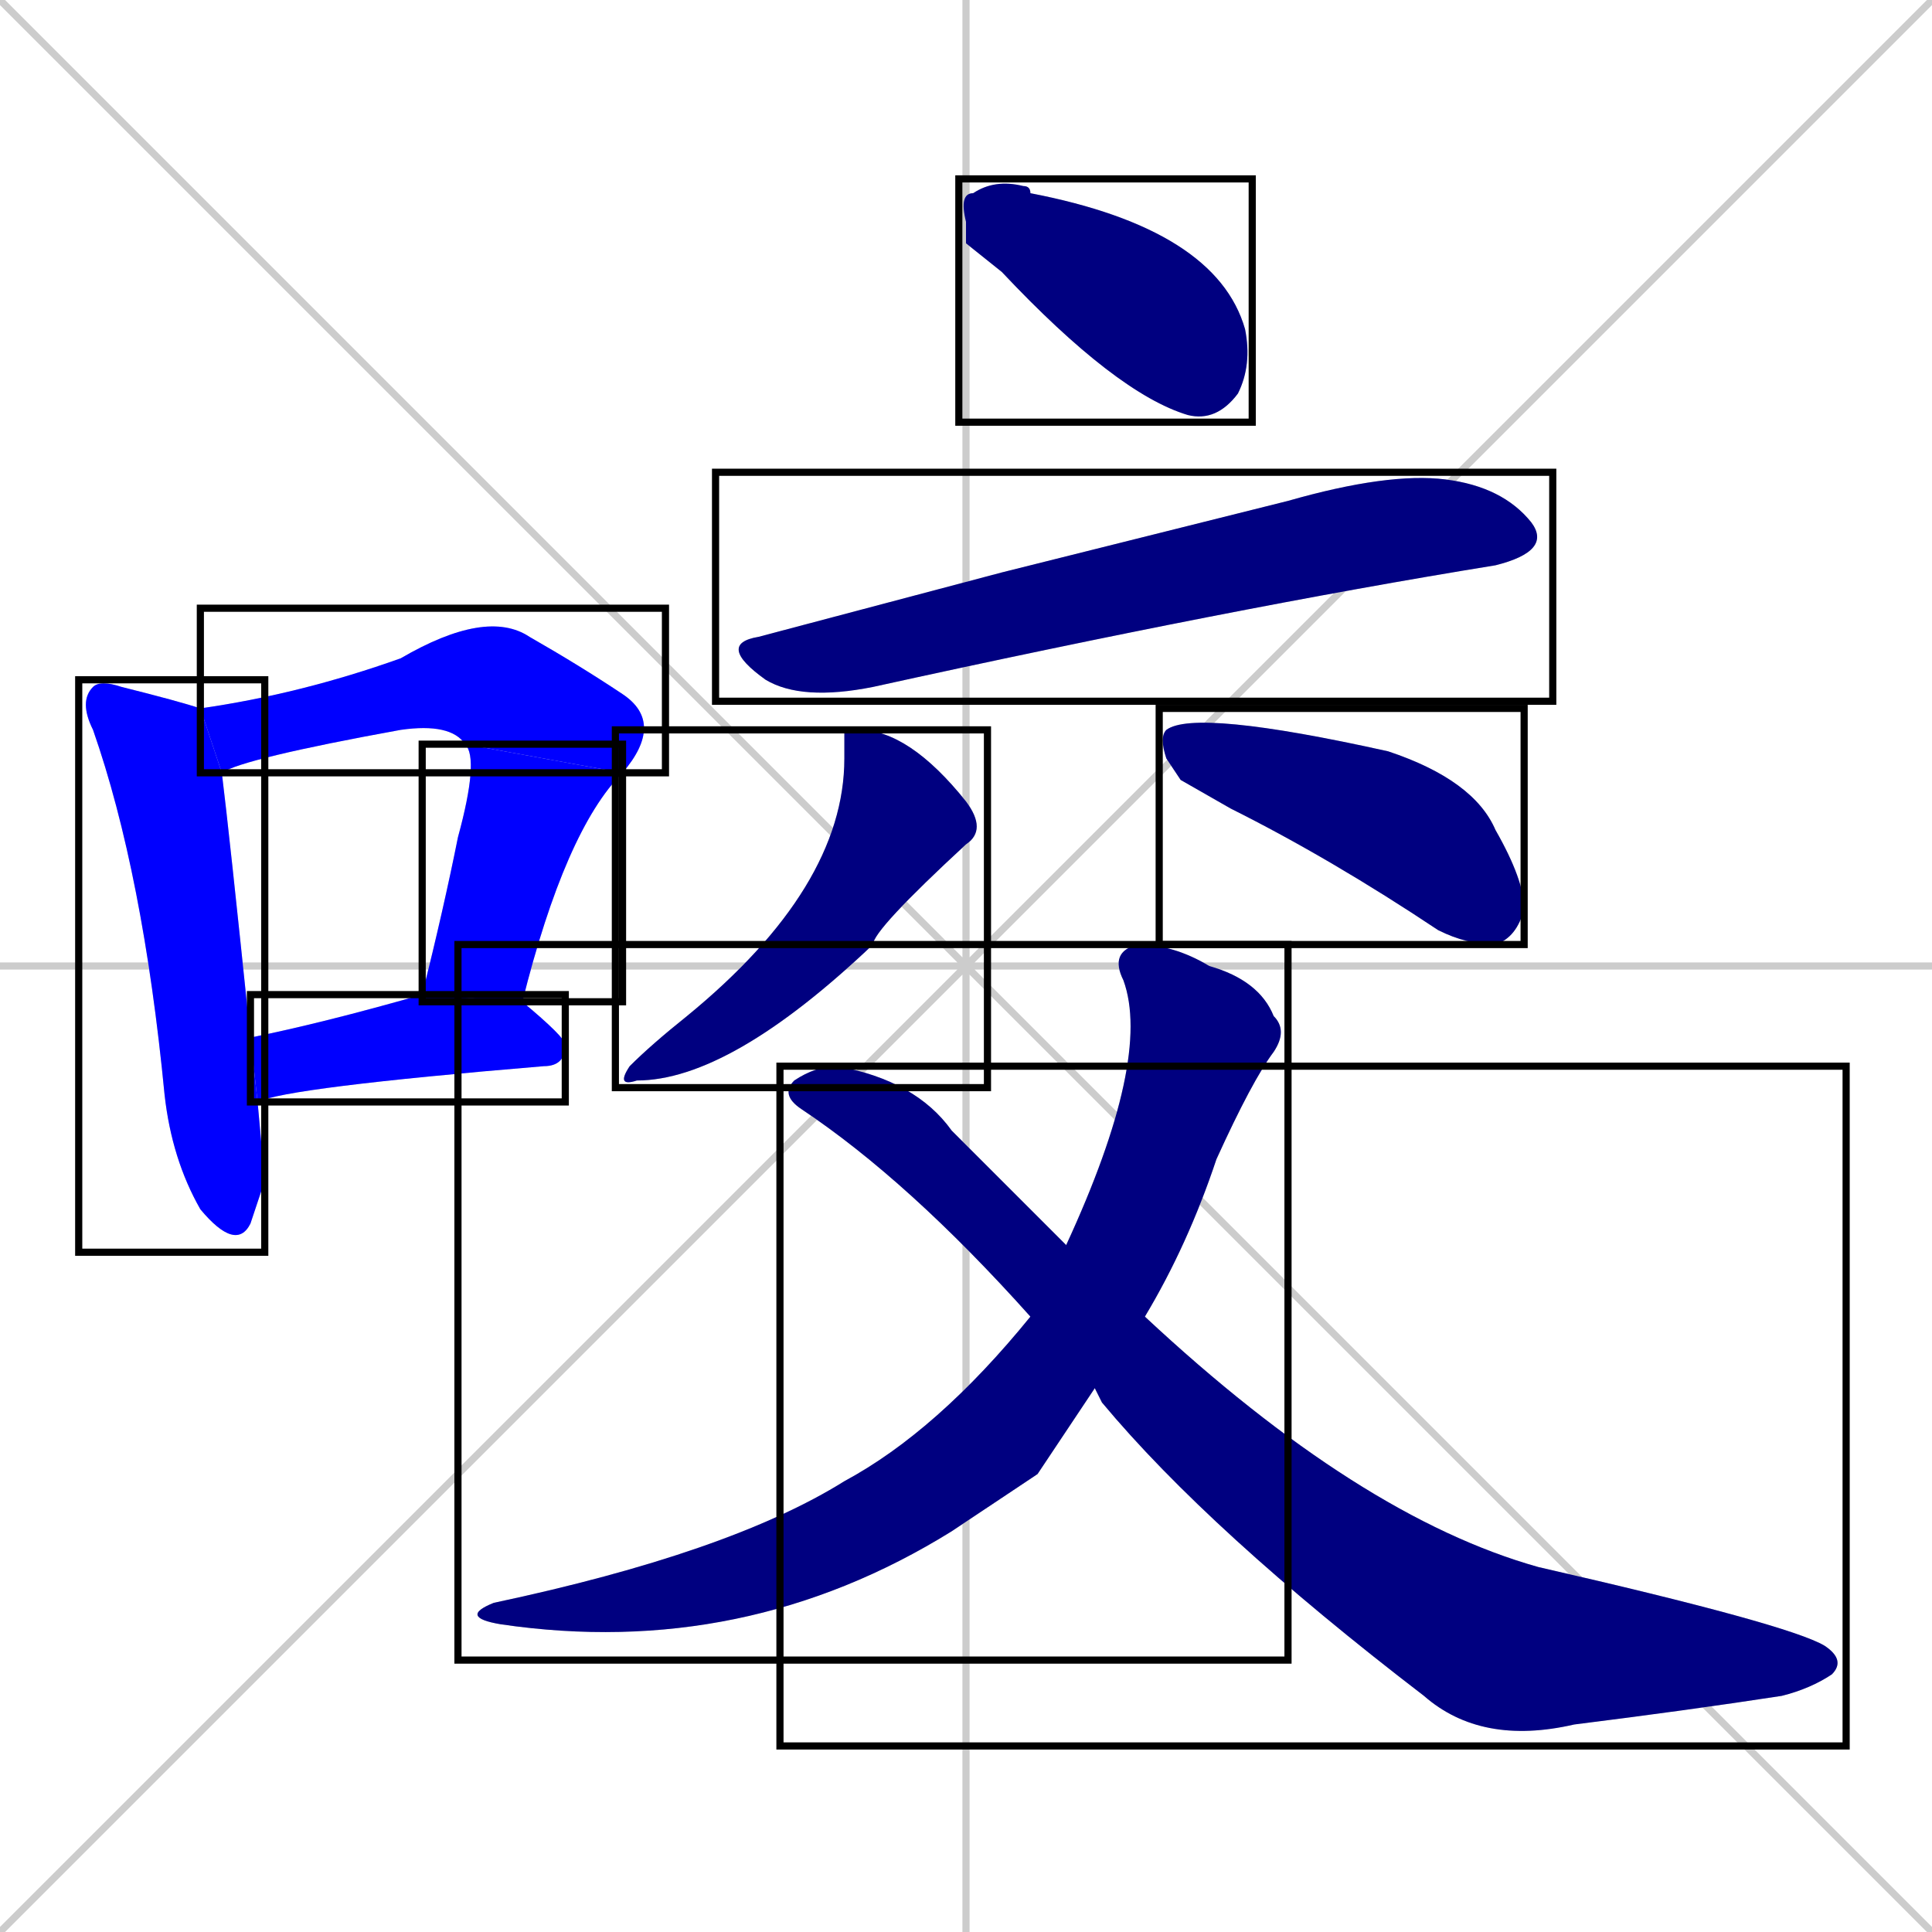 <svg xmlns="http://www.w3.org/2000/svg" xmlns:xlink="http://www.w3.org/1999/xlink" width="270" height="270"><defs><clipPath id="clip-mask-1"><use xlink:href="#rect-1" /></clipPath><clipPath id="clip-mask-2"><use xlink:href="#rect-2" /></clipPath><clipPath id="clip-mask-3"><use xlink:href="#rect-3" /></clipPath><clipPath id="clip-mask-4"><use xlink:href="#rect-4" /></clipPath><clipPath id="clip-mask-5"><use xlink:href="#rect-5" /></clipPath><clipPath id="clip-mask-6"><use xlink:href="#rect-6" /></clipPath><clipPath id="clip-mask-7"><use xlink:href="#rect-7" /></clipPath><clipPath id="clip-mask-8"><use xlink:href="#rect-8" /></clipPath><clipPath id="clip-mask-9"><use xlink:href="#rect-9" /></clipPath><clipPath id="clip-mask-10"><use xlink:href="#rect-10" /></clipPath></defs><path d="M 0 0 L 270 270 M 270 0 L 0 270 M 135 0 L 135 270 M 0 135 L 270 135" stroke="#CCCCCC" /><path d="M 37 165 L 35 171 Q 33 175 28 169 Q 24 162 23 153 Q 20 122 13 102 Q 11 98 13 96 Q 14 95 17 96 Q 25 98 28 99 L 31 108 Q 32 116 35 145 L 36 154" fill="#CCCCCC"/><path d="M 65 104 Q 63 101 56 102 Q 34 106 31 108 L 28 99 Q 42 97 56 92 Q 68 85 74 89 Q 81 93 87 97 Q 93 101 87 108" fill="#CCCCCC"/><path d="M 59 139 Q 62 127 64 117 Q 67 106 65 104 L 87 108 Q 79 116 73 140" fill="#CCCCCC"/><path d="M 35 145 Q 45 143 59 139 L 73 140 Q 79 145 79 146 Q 79 149 76 149 Q 40 152 36 154" fill="#CCCCCC"/><path d="M 135 34 L 135 31 Q 134 27 136 27 Q 139 25 143 26 Q 144 26 144 27 Q 170 32 174 46 Q 175 51 173 55 Q 170 59 166 58 Q 156 55 140 38" fill="#CCCCCC"/><path d="M 140 80 L 180 70 Q 194 66 202 67 Q 210 68 214 73 Q 217 77 209 79 Q 172 85 122 96 Q 112 98 107 95 Q 100 90 106 89" fill="#CCCCCC"/><path d="M 118 102 L 120 102 Q 127 102 135 112 Q 138 116 135 118 Q 122 130 122 132 Q 102 151 89 151 Q 86 152 88 149 Q 91 146 96 142 Q 118 124 118 106" fill="#CCCCCC"/><path d="M 165 109 L 163 106 Q 162 103 163 102 Q 167 99 194 105 Q 206 109 209 116 Q 213 123 213 127 Q 212 131 209 132 Q 205 132 201 130 Q 186 120 172 113" fill="#CCCCCC"/><path d="M 145 206 L 133 214 Q 104 232 70 227 Q 64 226 69 224 Q 102 217 118 207 Q 131 200 144 184 L 149 174 Q 161 148 157 137 Q 155 133 159 132 Q 164 132 169 135 Q 176 137 178 142 Q 180 144 178 147 Q 175 151 170 162 Q 166 174 160 184 L 153 194" fill="#CCCCCC"/><path d="M 144 184 Q 127 165 112 155 Q 109 153 111 151 Q 114 149 117 149 Q 128 151 133 158 Q 141 166 149 174 L 160 184 Q 190 212 215 219 Q 250 227 255 230 Q 258 232 256 234 Q 253 236 249 237 Q 236 239 220 241 Q 207 244 199 237 Q 169 214 154 196 Q 153 194 153 194" fill="#CCCCCC"/><path d="M 37 165 L 35 171 Q 33 175 28 169 Q 24 162 23 153 Q 20 122 13 102 Q 11 98 13 96 Q 14 95 17 96 Q 25 98 28 99 L 31 108 Q 32 116 35 145 L 36 154" fill="#0000ff" clip-path="url(#clip-mask-1)" /><path d="M 65 104 Q 63 101 56 102 Q 34 106 31 108 L 28 99 Q 42 97 56 92 Q 68 85 74 89 Q 81 93 87 97 Q 93 101 87 108" fill="#0000ff" clip-path="url(#clip-mask-2)" /><path d="M 59 139 Q 62 127 64 117 Q 67 106 65 104 L 87 108 Q 79 116 73 140" fill="#0000ff" clip-path="url(#clip-mask-3)" /><path d="M 35 145 Q 45 143 59 139 L 73 140 Q 79 145 79 146 Q 79 149 76 149 Q 40 152 36 154" fill="#0000ff" clip-path="url(#clip-mask-4)" /><path d="M 135 34 L 135 31 Q 134 27 136 27 Q 139 25 143 26 Q 144 26 144 27 Q 170 32 174 46 Q 175 51 173 55 Q 170 59 166 58 Q 156 55 140 38" fill="#000080" clip-path="url(#clip-mask-5)" /><path d="M 140 80 L 180 70 Q 194 66 202 67 Q 210 68 214 73 Q 217 77 209 79 Q 172 85 122 96 Q 112 98 107 95 Q 100 90 106 89" fill="#000080" clip-path="url(#clip-mask-6)" /><path d="M 118 102 L 120 102 Q 127 102 135 112 Q 138 116 135 118 Q 122 130 122 132 Q 102 151 89 151 Q 86 152 88 149 Q 91 146 96 142 Q 118 124 118 106" fill="#000080" clip-path="url(#clip-mask-7)" /><path d="M 165 109 L 163 106 Q 162 103 163 102 Q 167 99 194 105 Q 206 109 209 116 Q 213 123 213 127 Q 212 131 209 132 Q 205 132 201 130 Q 186 120 172 113" fill="#000080" clip-path="url(#clip-mask-8)" /><path d="M 145 206 L 133 214 Q 104 232 70 227 Q 64 226 69 224 Q 102 217 118 207 Q 131 200 144 184 L 149 174 Q 161 148 157 137 Q 155 133 159 132 Q 164 132 169 135 Q 176 137 178 142 Q 180 144 178 147 Q 175 151 170 162 Q 166 174 160 184 L 153 194" fill="#000080" clip-path="url(#clip-mask-9)" /><path d="M 144 184 Q 127 165 112 155 Q 109 153 111 151 Q 114 149 117 149 Q 128 151 133 158 Q 141 166 149 174 L 160 184 Q 190 212 215 219 Q 250 227 255 230 Q 258 232 256 234 Q 253 236 249 237 Q 236 239 220 241 Q 207 244 199 237 Q 169 214 154 196 Q 153 194 153 194" fill="#000080" clip-path="url(#clip-mask-10)" /><rect x="11" y="95" width="26" height="80" id="rect-1" fill="transparent" stroke="#000000"><animate attributeName="y" from="15" to="95" dur="0.296" begin="0; animate10.end + 1s" id="animate1" fill="freeze"/></rect><rect x="28" y="85" width="65" height="23" id="rect-2" fill="transparent" stroke="#000000"><set attributeName="x" to="-37" begin="0; animate10.end + 1s" /><animate attributeName="x" from="-37" to="28" dur="0.241" begin="animate1.end + 0.5" id="animate2" fill="freeze"/></rect><rect x="59" y="104" width="28" height="36" id="rect-3" fill="transparent" stroke="#000000"><set attributeName="y" to="68" begin="0; animate10.end + 1s" /><animate attributeName="y" from="68" to="104" dur="0.133" begin="animate2.end" id="animate3" fill="freeze"/></rect><rect x="35" y="139" width="44" height="15" id="rect-4" fill="transparent" stroke="#000000"><set attributeName="x" to="-9" begin="0; animate10.end + 1s" /><animate attributeName="x" from="-9" to="35" dur="0.163" begin="animate3.end + 0.5" id="animate4" fill="freeze"/></rect><rect x="134" y="25" width="41" height="34" id="rect-5" fill="transparent" stroke="#000000"><set attributeName="x" to="93" begin="0; animate10.end + 1s" /><animate attributeName="x" from="93" to="134" dur="0.152" begin="animate4.end + 0.5" id="animate5" fill="freeze"/></rect><rect x="100" y="66" width="117" height="32" id="rect-6" fill="transparent" stroke="#000000"><set attributeName="x" to="-17" begin="0; animate10.end + 1s" /><animate attributeName="x" from="-17" to="100" dur="0.433" begin="animate5.end + 0.5" id="animate6" fill="freeze"/></rect><rect x="86" y="102" width="52" height="50" id="rect-7" fill="transparent" stroke="#000000"><set attributeName="y" to="52" begin="0; animate10.end + 1s" /><animate attributeName="y" from="52" to="102" dur="0.185" begin="animate6.end + 0.5" id="animate7" fill="freeze"/></rect><rect x="162" y="99" width="51" height="33" id="rect-8" fill="transparent" stroke="#000000"><set attributeName="x" to="111" begin="0; animate10.end + 1s" /><animate attributeName="x" from="111" to="162" dur="0.189" begin="animate7.end + 0.5" id="animate8" fill="freeze"/></rect><rect x="64" y="132" width="116" height="100" id="rect-9" fill="transparent" stroke="#000000"><set attributeName="y" to="32" begin="0; animate10.end + 1s" /><animate attributeName="y" from="32" to="132" dur="0.370" begin="animate8.end + 0.5" id="animate9" fill="freeze"/></rect><rect x="109" y="149" width="149" height="95" id="rect-10" fill="transparent" stroke="#000000"><set attributeName="x" to="-40" begin="0; animate10.end + 1s" /><animate attributeName="x" from="-40" to="109" dur="0.552" begin="animate9.end + 0.5" id="animate10" fill="freeze"/></rect></svg>